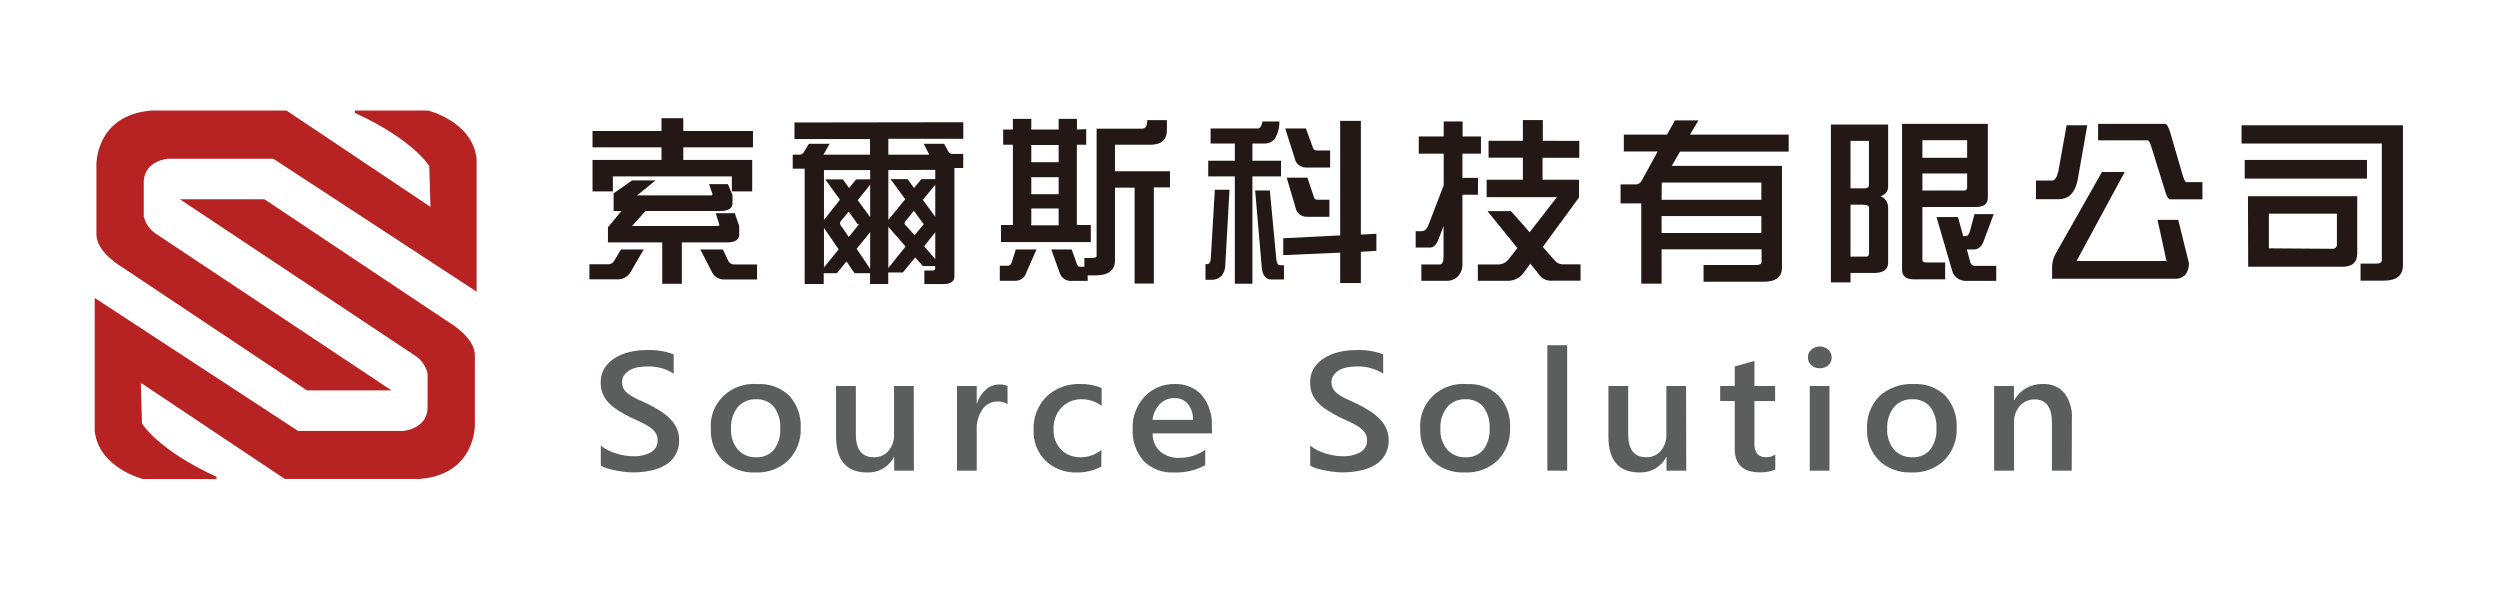 <svg width="212" height="50" viewBox="0 0 212 50" fill="none" xmlns="http://www.w3.org/2000/svg">
<g clip-path="url(#clip0_1328_13342)">
<path d="M30.088 9.375H36.306C36.306 9.375 40.066 10.298 40.417 13.458V24.734L23.173 13.458H14.248C14.248 13.458 12.291 13.603 12.19 15.351V18.328C12.325 18.945 12.703 19.487 13.243 19.838L33.199 33.105H26.025L10.43 22.705C10.43 22.705 8.175 21.429 8.175 19.885V13.99C8.175 13.99 8.074 9.762 12.839 9.375H24.296L36.503 17.542L36.402 14.088C36.402 14.088 35.086 11.855 30.084 9.571" fill="#B72222"/>
<path d="M18.359 40.625H12.142C12.142 40.625 8.381 39.702 8.03 36.542V25.266L25.275 36.542H34.2C34.2 36.542 36.157 36.397 36.258 34.649V31.672C36.122 31.055 35.745 30.513 35.204 30.162L15.248 16.895H22.418L38.013 27.295C38.013 27.295 40.268 28.571 40.268 30.115V35.997C40.268 35.997 40.369 40.225 35.604 40.612H24.147L11.94 32.463L12.041 35.912C12.041 35.912 13.357 38.145 18.359 40.429" fill="#B72222"/>
<path d="M52.655 21.157H54.585L53.48 23.058C53.367 23.262 53.195 23.431 52.986 23.542C52.776 23.654 52.538 23.705 52.299 23.688H49.982V22.412H51.553C51.66 22.416 51.766 22.392 51.859 22.34C51.953 22.289 52.029 22.214 52.08 22.122L52.655 21.157ZM63.852 11.106V12.493H57.942V13.56H63.787V16.232H62.062V14.956H51.97V16.232H50.246V13.56H56.095V12.493H50.246V11.106H56.095V10.021H57.942V11.106H63.852ZM56.156 20.553H51.553V19.277L52.703 17.89H52.036V16.397L53.602 15.296H55.594L54.024 16.572H60.25C60.364 16.572 60.421 16.538 60.421 16.465L60.127 15.615H61.729L62.053 16.397C62.086 16.448 62.107 16.504 62.115 16.563V17.24C62.115 17.665 61.777 17.89 61.106 17.89H54.739L53.602 19.166H60.821C60.943 19.166 61.005 19.132 61.005 19.064L60.693 18.082H62.312L62.624 18.988C62.624 18.988 62.655 19.069 62.685 19.166V19.877C62.685 20.328 62.347 20.553 61.672 20.553H57.819V24.066H56.156V20.553ZM59.39 21.157H61.299L61.768 22.135C61.817 22.232 61.896 22.311 61.993 22.363C62.09 22.415 62.202 22.436 62.312 22.424H64.199V23.701H61.321C61.12 23.686 60.926 23.62 60.76 23.509C60.593 23.399 60.46 23.248 60.373 23.071L59.39 21.157Z" fill="#231815"/>
<path d="M81.689 10.366V11.77H75.331V13.114H78.798L78.333 12.195H80.057L80.417 12.846C80.45 12.916 80.505 12.974 80.575 13.012C80.644 13.049 80.724 13.064 80.803 13.054H81.681V14.245H80.935V23.424C80.935 23.867 80.619 24.088 79.987 24.088H78.385V22.944H79.07C79.224 22.944 79.302 22.88 79.302 22.761V22.565H78.263L77.609 21.829L76.564 23.105H75.323V24.084H73.782V23.165H72.466L71.782 22.169L70.97 23.165H69.851V24.084H68.236V14.301H67.223V13.114H67.797C67.876 13.117 67.954 13.097 68.021 13.057C68.088 13.017 68.142 12.958 68.175 12.889L68.592 12.195H70.347L69.829 13.114H73.778V11.791H67.372V10.387L81.689 10.366ZM73.791 15.207V14.42H69.873V18.643L71.229 16.942L69.983 15.211H71.475L72.005 15.947L72.593 15.211L73.791 15.207ZM69.873 22.68L71.119 21.144L69.873 19.332V22.68ZM71.975 20.102L72.852 19.005H72.729L71.966 17.946L71.395 18.643C71.305 18.721 71.246 18.826 71.229 18.941C71.256 19.074 71.325 19.196 71.426 19.29L71.975 20.102ZM73.791 22.799V19.681L72.642 21.098L73.791 22.799ZM73.791 18.414V15.666L72.734 16.976L73.791 18.414ZM75.331 14.42V18.643L76.762 16.891L75.516 15.19H76.964L77.508 15.943L78.131 15.19H79.311V14.403L75.331 14.42ZM75.331 19.23V22.727L76.793 20.902L75.362 19.273C75.354 19.257 75.344 19.243 75.331 19.23ZM77.49 17.873L76.885 18.643C76.788 18.718 76.723 18.823 76.7 18.941C76.7 19.013 76.779 19.111 76.933 19.243L77.556 19.953L78.333 19.005L77.49 17.873ZM79.311 15.67L78.254 16.946L79.311 18.38V15.67ZM79.311 19.694L78.364 20.885L79.311 21.974V19.694Z" fill="#231815"/>
<path d="M86.139 21.157H87.894L87.017 23.148C86.961 23.341 86.84 23.511 86.674 23.63C86.509 23.75 86.306 23.814 86.1 23.811H84.783V22.535H85.463C85.621 22.535 85.735 22.429 85.806 22.22L86.139 21.157ZM92.111 10.949V12.276H91.317V19.081H92.501V20.527H84.884V19.081H85.893V12.276H85.068V10.987H85.893V10.081H87.455V10.987H89.772V10.081H91.326V10.987L92.111 10.949ZM87.455 13.756H89.772V12.297H87.455V13.756ZM87.455 16.47H89.772V15.024H87.455V16.47ZM87.455 19.107H89.772V17.678H87.455V19.107ZM89.149 21.157H90.878L91.317 22.378C91.369 22.539 91.448 22.62 91.562 22.62H91.953V21.88H92.515C92.835 21.88 92.993 21.82 92.993 21.701V10.911H96.85C97.153 10.911 97.289 10.668 97.289 10.187H98.952V11.038C98.952 11.863 98.475 12.276 97.521 12.276H94.551V14.522H99.215V15.891H97.846V24.045H96.214V15.912H94.551V22.076C94.551 22.926 93.996 23.352 92.888 23.352H92.234V23.82H90.918C90.694 23.843 90.468 23.791 90.278 23.674C90.088 23.556 89.946 23.38 89.873 23.173L89.149 21.157Z" fill="#231815"/>
<path d="M103.019 16.091H104.261L103.905 22.471C103.911 22.811 103.794 23.142 103.576 23.407C103.472 23.509 103.348 23.59 103.212 23.644C103.076 23.699 102.929 23.727 102.782 23.726H102.225V22.399H102.334C102.549 22.399 102.668 22.233 102.677 21.901L103.019 16.091ZM107.06 10.302H108.491C108.504 10.82 108.369 11.331 108.1 11.778C107.99 11.909 107.849 12.013 107.69 12.081C107.531 12.149 107.357 12.179 107.183 12.17H106.204V13.633H108.631V14.96H106.204V24.062H104.713V14.96H102.457V13.633H104.713V12.17H102.659V10.894H106.643C106.836 10.911 106.977 10.711 107.06 10.307V10.302ZM106.437 16.151H107.683L108.24 22.072C108.284 22.344 108.385 22.497 108.552 22.497H108.881V23.701H107.806C107.341 23.701 107.069 23.365 106.999 22.693L106.437 16.151ZM116.718 19.826V21.272L115.401 21.349V24.003H113.646V21.425L108.82 21.634V20.204L113.646 19.962V10.247H115.401V19.894L116.718 19.826ZM108.986 10.894H110.741L111.299 12.416C111.343 12.646 111.461 12.761 111.659 12.761H112.795V14.207H110.803C110.565 14.221 110.33 14.148 110.143 14.004C109.957 13.859 109.832 13.653 109.794 13.424L108.986 10.894ZM109.114 15.066H110.869L111.369 16.559C111.408 16.81 111.527 16.938 111.724 16.938H112.734V18.384H110.869C110.63 18.396 110.395 18.323 110.209 18.178C110.022 18.032 109.898 17.826 109.86 17.597L109.114 15.066Z" fill="#231815"/>
<path d="M125.585 11.574V13.033H124.014V15.083H125.331V16.516H124.014V22.424C124.025 22.809 123.879 23.182 123.606 23.462C123.481 23.583 123.33 23.676 123.165 23.736C122.999 23.797 122.822 23.822 122.645 23.811H120.531V22.424H122.084C122.303 22.424 122.413 22.203 122.413 21.761V19.166L121.974 20.327C121.787 20.77 121.559 20.991 121.29 20.991H120.048V19.604H120.544C120.824 19.604 121.026 19.413 121.149 19.034L122.426 15.717V13.033H120.311V11.574H122.426V10.298H124.028V11.574H125.585ZM133.922 11.948V13.382H130.807V15.24H133.9V16.746L130.829 20.94L131.82 22.067C131.896 22.168 131.994 22.252 132.107 22.312C132.22 22.372 132.346 22.408 132.474 22.416H134.032V23.802H131.496C131.314 23.801 131.136 23.76 130.974 23.681C130.812 23.602 130.67 23.488 130.561 23.347L129.771 22.356L129.148 23.207C128.984 23.411 128.77 23.573 128.526 23.678C128.282 23.783 128.015 23.829 127.749 23.811H125.322V22.424H126.946C127.124 22.437 127.304 22.408 127.468 22.34C127.633 22.272 127.779 22.167 127.893 22.033L128.674 21.038L126.138 17.903H128.13L129.714 19.694L132.031 16.716H126.068V15.24H129.14V13.373H126.23V11.94H129.14V10.179H130.833V11.94L133.922 11.948Z" fill="#231815"/>
<path d="M151.68 11.412V12.858H142.465L141.763 14.066H151.11V22.701C151.11 23.498 150.586 23.895 149.539 23.892H144.462V22.471H148.942C149.223 22.471 149.381 22.378 149.381 22.186V21.144H140.903V24.053H139.179V17.248H137.424V15.636H138.74C138.968 15.636 139.153 15.479 139.297 15.168L140.574 12.846H137.7V11.412H141.369L142.035 10.209H144.028L143.312 11.412H151.68ZM140.903 16.942H149.363V15.479H140.921L140.903 16.942ZM140.903 19.758H149.363V18.324H140.903V19.758Z" fill="#231815"/>
<path d="M156.924 23.147V23.947H155.261V10.562H160.114V15.853C160.11 16.033 160.045 16.207 159.929 16.349C159.814 16.49 159.653 16.591 159.473 16.635C159.658 16.715 159.817 16.843 159.93 17.005C160.043 17.168 160.107 17.358 160.114 17.554V22.259C160.114 22.82 159.754 23.109 159.039 23.147H156.924ZM156.924 11.948V15.972H158.1C158.354 15.972 158.486 15.878 158.486 15.687V11.948H156.924ZM156.924 17.358V21.761H158.293C158.429 21.761 158.495 21.646 158.495 21.412V17.614C158.495 17.444 158.31 17.358 157.937 17.358H156.924ZM168.569 10.502V16.755C168.569 17.29 168.231 17.554 167.56 17.554H163.019V22.016C163.019 22.178 163.128 22.259 163.348 22.259H164.949V23.688H162.273C161.619 23.688 161.294 23.411 161.294 22.837V10.502H168.569ZM163.019 13.216V13.382H166.814V11.889H163.019V13.216ZM163.019 14.709V16.155H166.581C166.735 16.155 166.814 16.074 166.814 15.912V14.709H163.019ZM167.437 18.158H169.069L168.231 20.404C168.065 20.906 167.766 21.157 167.354 21.157H166.792L167.086 22.259C167.109 22.339 167.159 22.41 167.226 22.461C167.294 22.512 167.377 22.541 167.463 22.543H169.28V23.82H166.669C166.405 23.815 166.149 23.725 165.944 23.564C165.738 23.403 165.593 23.18 165.533 22.93L164.216 18.409H166.037L166.476 20.021H166.709C166.861 20.021 166.975 19.879 167.051 19.596L167.437 18.158Z" fill="#231815"/>
<path d="M175.248 10.621H177.003L176.183 15.266C175.963 16.349 175.429 16.891 174.581 16.891H172.65V15.308H174.037C174.243 15.308 174.414 15.049 174.55 14.526L175.248 10.621ZM178.245 14.585H180.176L176.09 22.135H183.853C183.725 22.135 183.664 22.05 183.664 21.88L182.958 18.643H184.713L185.625 22.322C185.633 22.68 185.521 23.031 185.305 23.322C185.112 23.504 184.859 23.616 184.59 23.637H174.019V22.552C174.038 22.182 174.143 21.822 174.327 21.497L178.245 14.585ZM177.92 10.502H183.594C183.739 10.502 183.883 10.744 184.033 11.225L185.024 14.628C185.169 15.172 185.296 15.444 185.397 15.444H186.766V16.903H184.033C183.866 16.903 183.708 16.627 183.563 16.078L182.413 12.382C182.321 12.063 182.216 11.901 182.102 11.901H177.92V10.502Z" fill="#231815"/>
<path d="M190.083 10.621H203.769V22.471C203.769 23.356 203.235 23.798 202.167 23.798H200.175V22.352H201.54C201.816 22.352 201.979 22.254 201.979 22.063V12.174H190.083V10.621ZM200.719 13.56V15.143H190.351V13.56H200.719ZM190.627 16.636H199.894V21.476C199.894 22.237 199.477 22.62 198.648 22.62H190.645L190.627 16.636ZM197.731 21.097C197.791 21.108 197.853 21.104 197.911 21.087C197.969 21.069 198.022 21.038 198.065 20.996C198.109 20.954 198.141 20.903 198.159 20.846C198.177 20.79 198.181 20.73 198.17 20.672V18.12H192.4V21.059L197.731 21.097Z" fill="#231815"/>
<path d="M50.948 39.485V37.784C51.12 37.931 51.31 38.056 51.514 38.158C51.737 38.274 51.971 38.369 52.212 38.443C52.452 38.518 52.696 38.578 52.944 38.622C53.169 38.662 53.396 38.684 53.625 38.685C54.185 38.723 54.745 38.6 55.235 38.333C55.407 38.224 55.547 38.073 55.64 37.895C55.733 37.717 55.776 37.519 55.766 37.32C55.772 37.102 55.711 36.888 55.59 36.703C55.46 36.513 55.291 36.349 55.094 36.223C54.859 36.061 54.609 35.918 54.349 35.797L53.431 35.372C53.081 35.194 52.751 35.006 52.449 34.819C52.16 34.646 51.895 34.439 51.659 34.202C51.437 33.98 51.258 33.721 51.132 33.437C50.998 33.12 50.932 32.78 50.939 32.437C50.928 32.006 51.042 31.58 51.268 31.208C51.491 30.864 51.791 30.573 52.146 30.357C52.52 30.123 52.932 29.953 53.366 29.855C53.824 29.745 54.294 29.689 54.765 29.689C55.571 29.642 56.378 29.764 57.13 30.047V31.689C56.462 31.256 55.669 31.042 54.866 31.076C54.612 31.075 54.358 31.098 54.107 31.144C53.87 31.186 53.64 31.263 53.427 31.374C53.235 31.48 53.069 31.625 52.94 31.799C52.813 31.978 52.747 32.191 52.751 32.407C52.746 32.611 52.796 32.812 52.896 32.99C53.009 33.167 53.158 33.319 53.335 33.437C53.547 33.589 53.773 33.722 54.011 33.832C54.278 33.96 54.586 34.1 54.937 34.258C55.287 34.43 55.629 34.621 55.959 34.828C56.264 35.019 56.547 35.243 56.801 35.495C57.042 35.73 57.238 36.003 57.381 36.304C57.526 36.621 57.598 36.965 57.591 37.312C57.604 37.757 57.495 38.197 57.275 38.588C57.067 38.935 56.773 39.227 56.42 39.438C56.033 39.669 55.606 39.829 55.16 39.91C54.674 40.011 54.179 40.061 53.682 40.059C53.469 40.057 53.257 40.044 53.045 40.021C52.791 39.991 52.532 39.957 52.269 39.906C52.015 39.862 51.764 39.802 51.518 39.728C51.318 39.673 51.126 39.591 50.948 39.485Z" fill="#5C5D5D"/>
<path d="M64.033 40.064C63.531 40.087 63.03 40.01 62.561 39.837C62.091 39.664 61.663 39.4 61.304 39.06C60.958 38.705 60.689 38.287 60.513 37.829C60.337 37.372 60.259 36.885 60.281 36.397C60.235 35.883 60.306 35.366 60.488 34.881C60.67 34.396 60.959 33.956 61.336 33.591C61.712 33.226 62.166 32.946 62.666 32.769C63.166 32.593 63.7 32.524 64.23 32.569C64.727 32.541 65.223 32.614 65.688 32.784C66.153 32.954 66.576 33.217 66.929 33.556C67.609 34.309 67.957 35.291 67.899 36.291C67.922 36.792 67.842 37.294 67.663 37.765C67.483 38.236 67.208 38.668 66.854 39.034C66.484 39.386 66.041 39.66 65.555 39.837C65.07 40.014 64.551 40.091 64.033 40.064ZM64.112 33.858C63.819 33.845 63.526 33.898 63.257 34.014C62.989 34.129 62.751 34.302 62.563 34.521C62.155 35.048 61.953 35.697 61.993 36.355C61.955 36.994 62.159 37.625 62.567 38.128C62.759 38.341 62.997 38.51 63.264 38.621C63.531 38.733 63.821 38.786 64.112 38.775C64.399 38.791 64.686 38.742 64.95 38.631C65.213 38.52 65.446 38.351 65.63 38.137C66.017 37.612 66.205 36.973 66.161 36.329C66.205 35.678 66.017 35.033 65.63 34.5C65.447 34.285 65.214 34.115 64.95 34.004C64.686 33.892 64.399 33.842 64.112 33.858Z" fill="#5C5D5D"/>
<path d="M77.499 39.91H75.827V38.762H75.796C75.591 39.169 75.267 39.509 74.865 39.74C74.463 39.972 73.999 40.084 73.532 40.063C71.777 40.063 70.899 39.047 70.899 37.014V32.735H72.576V36.844C72.576 38.12 73.085 38.775 74.111 38.775C74.343 38.78 74.574 38.735 74.785 38.643C74.997 38.551 75.185 38.414 75.336 38.243C75.666 37.852 75.837 37.357 75.814 36.852V32.735H77.486L77.499 39.91Z" fill="#5C5D5D"/>
<path d="M85.441 34.279C85.183 34.109 84.874 34.028 84.564 34.049C84.317 34.05 84.075 34.11 83.859 34.224C83.642 34.337 83.458 34.501 83.322 34.7C82.965 35.221 82.791 35.84 82.826 36.465V39.91H81.154V32.735H82.826V34.207H82.857C82.988 33.754 83.248 33.345 83.607 33.028C83.919 32.757 84.324 32.605 84.744 32.603C84.983 32.589 85.221 32.634 85.437 32.735L85.441 34.279Z" fill="#5C5D5D"/>
<path d="M93.392 39.566C92.749 39.91 92.024 40.082 91.29 40.064C90.804 40.08 90.32 40 89.867 39.828C89.414 39.656 89.002 39.396 88.657 39.064C88.319 38.721 88.055 38.316 87.881 37.873C87.708 37.429 87.629 36.956 87.648 36.482C87.623 35.962 87.706 35.442 87.892 34.953C88.078 34.464 88.364 34.017 88.732 33.637C89.114 33.274 89.569 32.992 90.069 32.807C90.569 32.623 91.102 32.54 91.636 32.565C92.249 32.552 92.857 32.67 93.418 32.909V34.419C92.949 34.06 92.37 33.863 91.772 33.858C91.445 33.846 91.12 33.901 90.817 34.022C90.514 34.142 90.241 34.324 90.017 34.555C89.554 35.053 89.312 35.707 89.342 36.376C89.305 37.02 89.534 37.652 89.978 38.133C90.202 38.35 90.47 38.52 90.765 38.63C91.061 38.741 91.377 38.79 91.694 38.775C92.318 38.765 92.92 38.546 93.396 38.154L93.392 39.566Z" fill="#5C5D5D"/>
<path d="M102.782 36.755H97.745C97.737 37.038 97.788 37.32 97.897 37.584C98.006 37.847 98.169 38.086 98.377 38.286C98.838 38.664 99.431 38.858 100.035 38.826C100.815 38.828 101.575 38.586 102.203 38.137V39.447C101.391 39.891 100.466 40.105 99.535 40.064C99.061 40.088 98.587 40.014 98.146 39.845C97.704 39.676 97.306 39.417 96.977 39.085C96.317 38.32 95.986 37.338 96.051 36.342C96.011 35.34 96.378 34.362 97.073 33.62C97.394 33.279 97.786 33.008 98.224 32.826C98.661 32.644 99.134 32.555 99.61 32.565C100.047 32.546 100.484 32.623 100.886 32.79C101.289 32.957 101.648 33.21 101.935 33.53C102.528 34.28 102.823 35.212 102.764 36.155L102.782 36.755ZM101.167 35.606C101.187 35.117 101.032 34.636 100.728 34.245C100.587 34.084 100.409 33.957 100.209 33.873C100.009 33.789 99.792 33.75 99.575 33.76C99.345 33.756 99.117 33.8 98.906 33.888C98.695 33.976 98.505 34.106 98.35 34.27C98.003 34.641 97.786 35.108 97.732 35.606H101.167Z" fill="#5C5D5D"/>
<path d="M111.106 39.485V37.783C111.278 37.93 111.468 38.056 111.672 38.158C111.894 38.273 112.126 38.369 112.366 38.443C112.607 38.518 112.853 38.578 113.103 38.621C113.327 38.662 113.555 38.684 113.783 38.685C114.344 38.722 114.903 38.599 115.393 38.332C115.565 38.223 115.705 38.072 115.798 37.895C115.891 37.717 115.935 37.519 115.924 37.32C115.928 37.102 115.867 36.888 115.749 36.703C115.617 36.514 115.448 36.35 115.253 36.222C115.017 36.06 114.767 35.918 114.507 35.797L113.585 35.372C113.234 35.193 112.91 35.006 112.607 34.819C112.317 34.648 112.051 34.441 111.817 34.202C111.595 33.979 111.416 33.72 111.286 33.437C111.153 33.119 111.089 32.779 111.097 32.437C111.086 32.005 111.2 31.58 111.427 31.208C111.649 30.864 111.949 30.573 112.304 30.357C112.68 30.124 113.094 29.954 113.528 29.855C113.986 29.744 114.456 29.689 114.928 29.689C115.734 29.643 116.54 29.765 117.293 30.047V31.688C116.624 31.257 115.832 31.043 115.029 31.076C114.773 31.075 114.517 31.098 114.265 31.144C114.029 31.186 113.801 31.263 113.59 31.374C113.396 31.477 113.229 31.623 113.103 31.799C112.973 31.976 112.907 32.19 112.914 32.407C112.909 32.61 112.959 32.811 113.059 32.99C113.172 33.166 113.322 33.318 113.498 33.437C113.711 33.589 113.939 33.722 114.178 33.832C114.441 33.96 114.753 34.1 115.104 34.257C115.453 34.43 115.793 34.62 116.122 34.827C116.428 35.02 116.711 35.244 116.968 35.495C117.206 35.731 117.401 36.004 117.543 36.303C117.692 36.619 117.766 36.964 117.758 37.311C117.779 37.735 117.68 38.157 117.474 38.531C117.268 38.905 116.961 39.219 116.587 39.438C116.197 39.668 115.767 39.828 115.319 39.91C114.832 40.011 114.337 40.06 113.84 40.059C113.626 40.057 113.412 40.044 113.199 40.021C112.949 39.991 112.69 39.957 112.423 39.906C112.169 39.861 111.918 39.802 111.672 39.727C111.473 39.672 111.282 39.591 111.106 39.485Z" fill="#5C5D5D"/>
<path d="M124.191 40.063C123.688 40.087 123.187 40.009 122.716 39.837C122.246 39.664 121.817 39.4 121.457 39.06C121.112 38.705 120.843 38.286 120.668 37.829C120.494 37.371 120.416 36.884 120.439 36.397C120.392 35.883 120.462 35.365 120.644 34.88C120.826 34.395 121.115 33.954 121.492 33.589C121.868 33.224 122.323 32.944 122.823 32.767C123.323 32.591 123.858 32.523 124.388 32.569C124.884 32.541 125.381 32.614 125.846 32.784C126.311 32.954 126.733 33.217 127.087 33.556C127.767 34.309 128.114 35.291 128.052 36.291C128.077 36.792 127.997 37.294 127.817 37.765C127.638 38.237 127.363 38.668 127.008 39.034C126.638 39.386 126.196 39.659 125.711 39.836C125.226 40.013 124.708 40.091 124.191 40.063ZM124.27 33.858C123.976 33.845 123.682 33.899 123.413 34.014C123.144 34.129 122.905 34.303 122.716 34.521C122.31 35.049 122.109 35.697 122.146 36.355C122.107 36.995 122.314 37.626 122.725 38.128C122.916 38.341 123.154 38.51 123.422 38.621C123.689 38.733 123.979 38.786 124.27 38.775C124.557 38.791 124.843 38.741 125.107 38.631C125.371 38.52 125.604 38.351 125.788 38.137C126.173 37.611 126.361 36.973 126.319 36.329C126.36 35.679 126.173 35.034 125.788 34.5C125.604 34.285 125.371 34.116 125.107 34.004C124.844 33.893 124.557 33.843 124.27 33.858Z" fill="#5C5D5D"/>
<path d="M132.896 39.91H131.216V29.277H132.896V39.91Z" fill="#5C5D5D"/>
<path d="M142.993 39.91H141.321V38.762H141.29C141.084 39.169 140.76 39.508 140.358 39.739C139.956 39.97 139.493 40.083 139.026 40.063C137.271 40.063 136.394 39.047 136.394 37.014V32.735H138.07V36.844C138.07 38.12 138.579 38.775 139.605 38.775C139.837 38.78 140.067 38.736 140.278 38.644C140.489 38.551 140.676 38.415 140.825 38.243C141.16 37.854 141.332 37.358 141.308 36.852V32.735H142.98L142.993 39.91Z" fill="#5C5D5D"/>
<path d="M150.544 39.817C150.139 39.991 149.697 40.072 149.254 40.055C147.821 40.055 147.104 39.389 147.104 38.056V34.007H145.871V32.731H147.104V31.072L148.776 30.608V32.735H150.531V34.011H148.776V37.593C148.747 37.912 148.832 38.232 149.017 38.498C149.12 38.598 149.245 38.674 149.383 38.721C149.52 38.768 149.666 38.785 149.811 38.771C150.077 38.778 150.337 38.693 150.544 38.532V39.817Z" fill="#5C5D5D"/>
<path d="M154.309 31.229C154.049 31.235 153.797 31.142 153.607 30.97C153.512 30.888 153.437 30.787 153.386 30.674C153.335 30.56 153.31 30.438 153.313 30.315C153.308 30.189 153.332 30.064 153.383 29.949C153.434 29.833 153.51 29.73 153.607 29.647C153.797 29.474 154.049 29.379 154.309 29.383C154.577 29.377 154.836 29.471 155.033 29.647C155.128 29.732 155.203 29.835 155.254 29.95C155.304 30.065 155.329 30.189 155.327 30.315C155.331 30.44 155.306 30.564 155.254 30.679C155.203 30.793 155.126 30.896 155.029 30.978C154.831 31.149 154.573 31.239 154.309 31.229ZM155.138 39.91H153.467V32.735H155.138V39.91Z" fill="#5C5D5D"/>
<path d="M162.08 40.063C161.578 40.086 161.076 40.009 160.606 39.836C160.135 39.664 159.707 39.399 159.346 39.059C159.001 38.705 158.733 38.286 158.558 37.829C158.383 37.371 158.305 36.884 158.328 36.397C158.296 35.881 158.374 35.365 158.557 34.88C158.74 34.395 159.023 33.951 159.39 33.577C159.775 33.232 160.227 32.965 160.72 32.791C161.213 32.617 161.736 32.54 162.26 32.565C162.756 32.536 163.252 32.609 163.717 32.779C164.182 32.95 164.605 33.212 164.958 33.551C165.636 34.306 165.983 35.287 165.924 36.286C165.948 36.788 165.868 37.289 165.689 37.761C165.51 38.232 165.234 38.664 164.879 39.03C164.512 39.38 164.073 39.653 163.591 39.831C163.109 40.008 162.595 40.088 162.08 40.063ZM162.159 33.858C161.865 33.845 161.572 33.899 161.302 34.014C161.033 34.129 160.795 34.302 160.606 34.521C160.2 35.048 159.998 35.697 160.035 36.354C159.997 36.995 160.203 37.626 160.614 38.128C160.805 38.341 161.043 38.51 161.31 38.622C161.578 38.734 161.868 38.786 162.159 38.775C162.446 38.791 162.732 38.741 162.996 38.63C163.26 38.52 163.493 38.35 163.677 38.136C164.062 37.611 164.25 36.972 164.208 36.329C164.25 35.678 164.062 35.034 163.677 34.5C163.493 34.285 163.26 34.115 162.997 34.004C162.733 33.892 162.446 33.842 162.159 33.858Z" fill="#5C5D5D"/>
<path d="M175.682 39.91H174.006V35.874C174.006 34.538 173.519 33.87 172.545 33.87C172.305 33.865 172.067 33.912 171.848 34.008C171.63 34.103 171.436 34.245 171.281 34.423C170.941 34.815 170.765 35.316 170.786 35.827V39.91H169.101V32.735H170.786V33.921H170.825C171.054 33.502 171.4 33.152 171.824 32.912C172.247 32.672 172.731 32.552 173.221 32.565C173.567 32.544 173.913 32.602 174.232 32.733C174.551 32.865 174.834 33.066 175.059 33.322C175.525 33.961 175.75 34.736 175.696 35.517L175.682 39.91Z" fill="#5C5D5D"/>
</g>
<defs>
<clipPath id="clip0_1328_13342">
<rect width="195.739" height="31.25" fill="white" transform="translate(8.03 9.375)"/>
</clipPath>
</defs>
</svg>
